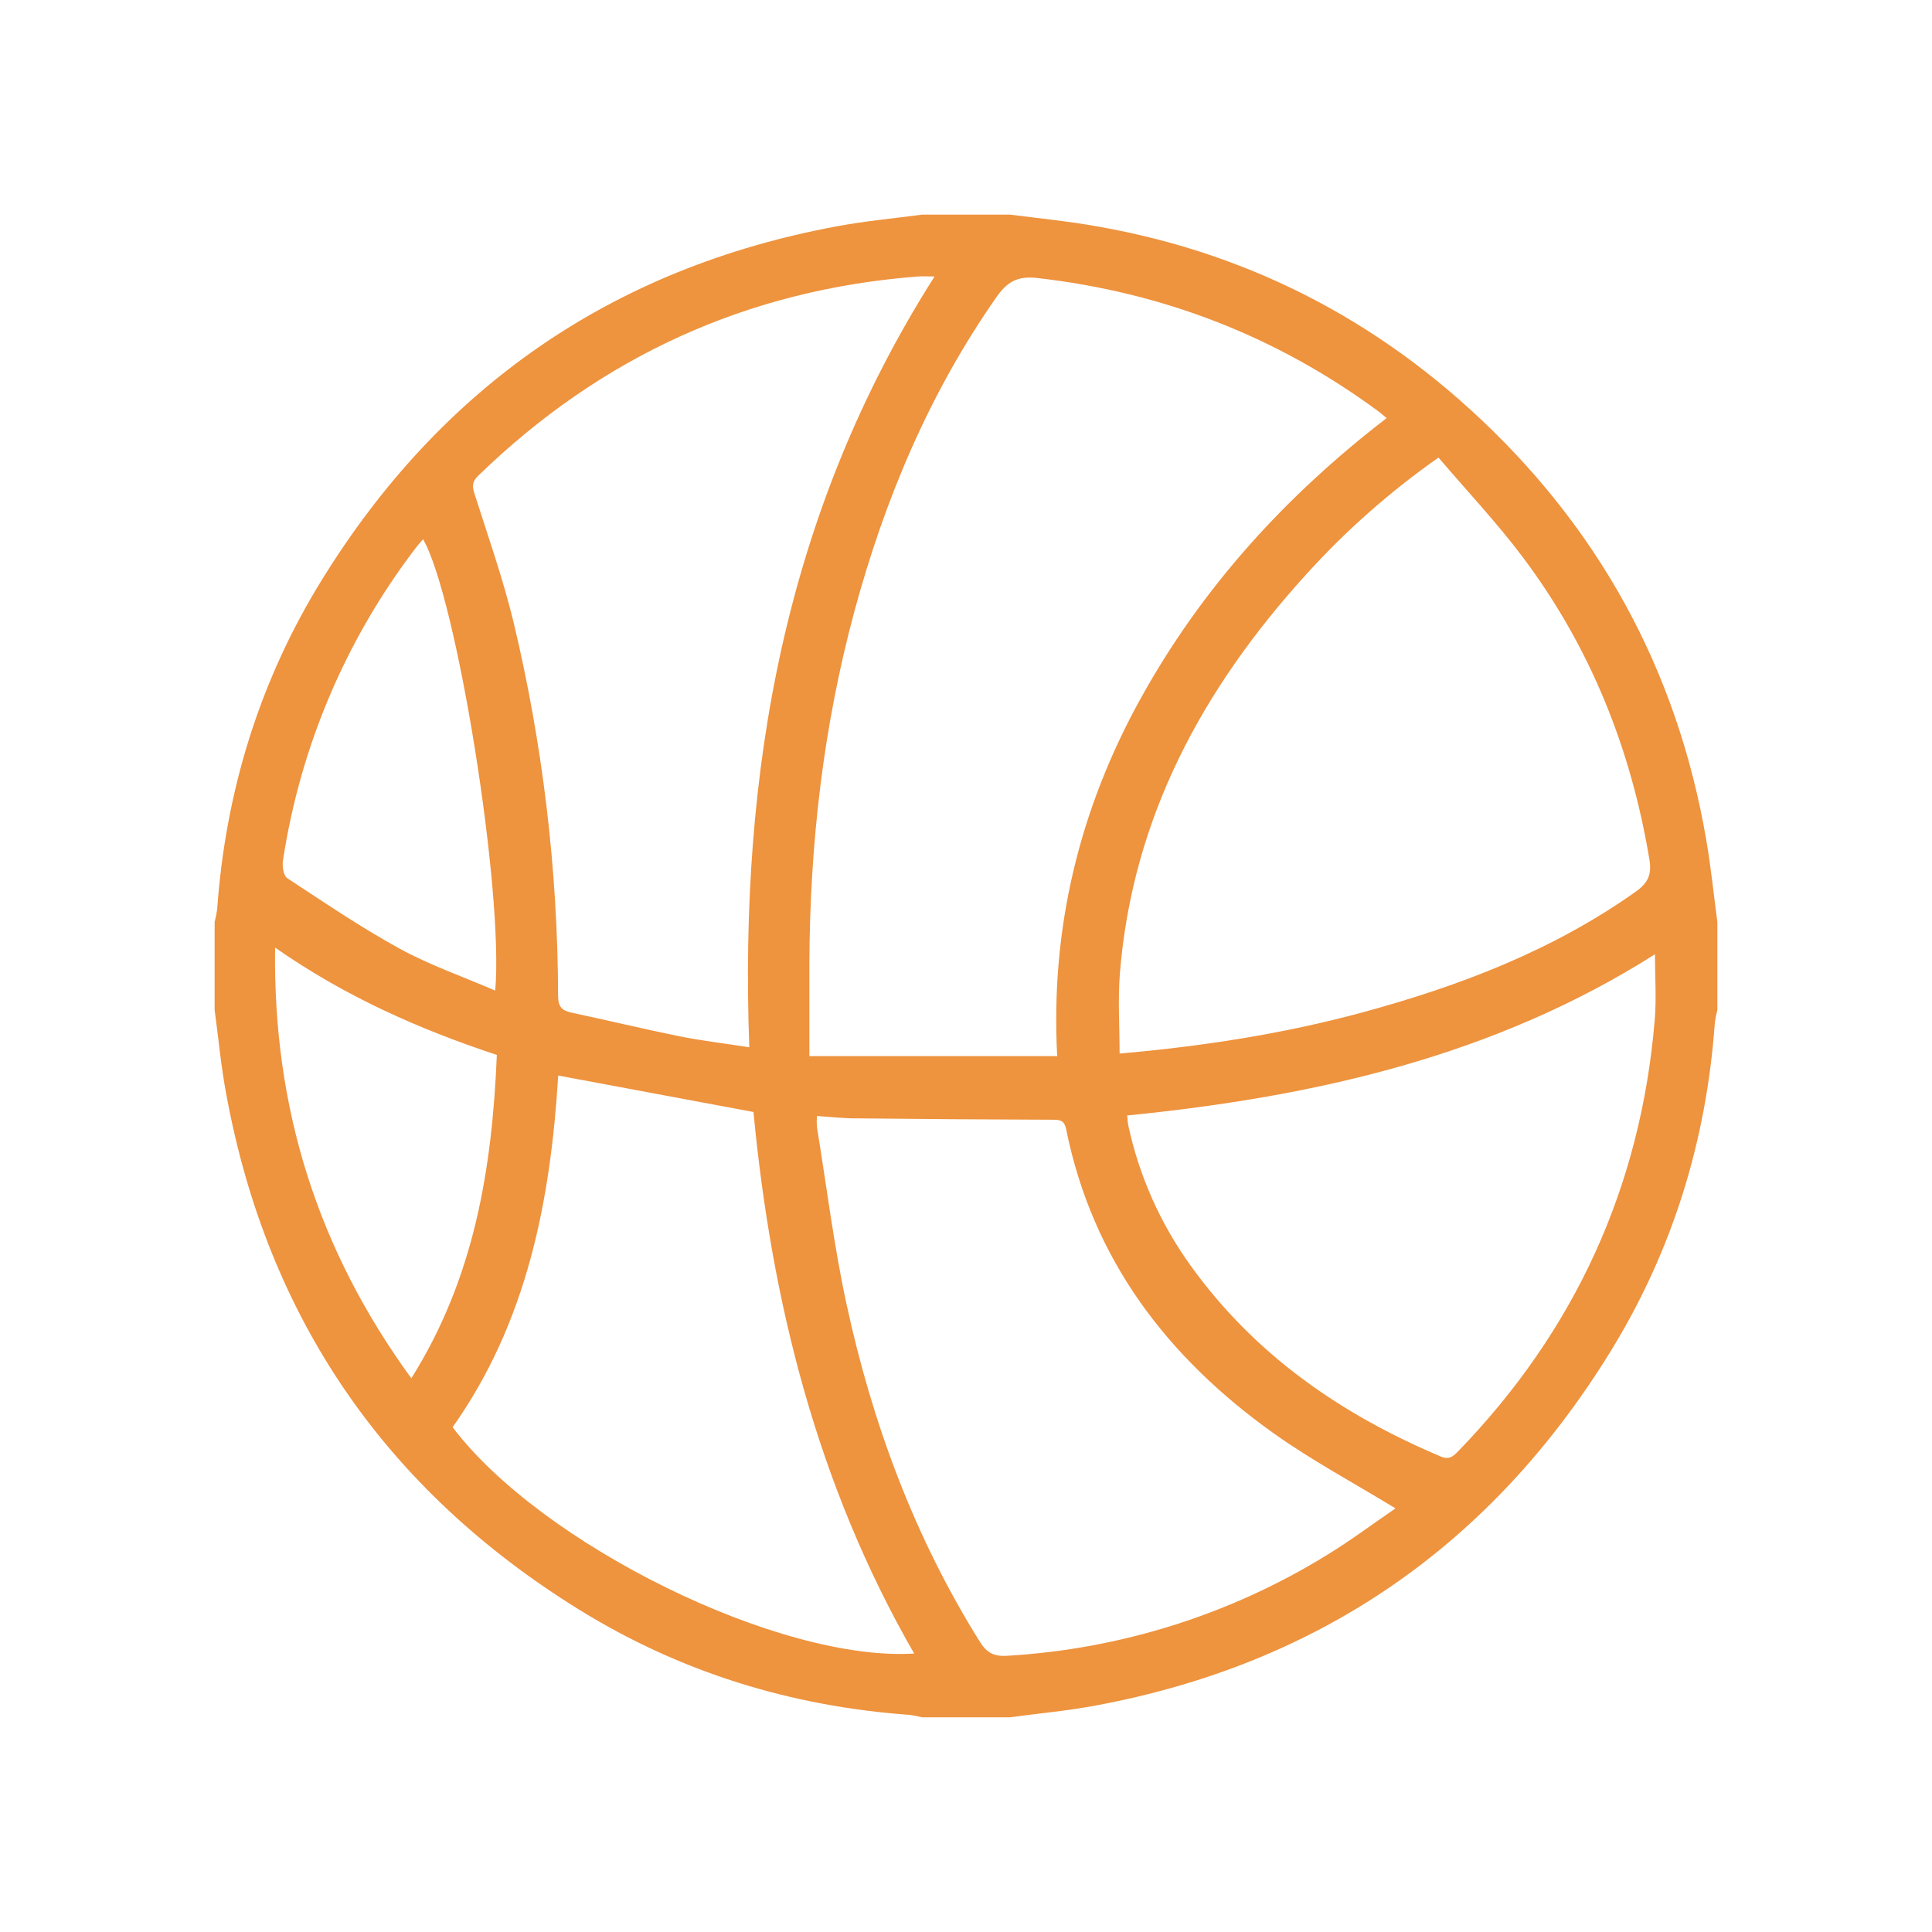 <svg width="30" height="30" viewBox="0 0 30 30" fill="none" xmlns="http://www.w3.org/2000/svg">
<path d="M3.333 15.683V14.316C3.35 14.252 3.363 14.186 3.372 14.12C3.503 12.287 4.031 10.572 4.994 9.01C6.846 6.007 9.512 4.161 12.99 3.515C13.428 3.433 13.874 3.392 14.317 3.333H15.684L16.404 3.421C18.857 3.724 21.009 4.7 22.834 6.362C24.813 8.165 26.04 10.393 26.494 13.037C26.567 13.461 26.61 13.889 26.667 14.316V15.683C26.65 15.748 26.637 15.813 26.628 15.879C26.498 17.713 25.969 19.427 25.006 20.989C23.154 23.993 20.488 25.838 17.01 26.484C16.572 26.566 16.126 26.606 15.684 26.666H14.317C14.251 26.649 14.185 26.636 14.117 26.628C12.276 26.495 10.555 25.963 8.989 24.992C5.996 23.139 4.158 20.476 3.516 17.005C3.433 16.57 3.393 16.125 3.333 15.683ZM21.532 6.492C21.474 6.447 21.441 6.414 21.405 6.388C19.825 5.223 18.06 4.54 16.108 4.317C15.789 4.28 15.633 4.384 15.467 4.622C14.429 6.108 13.74 7.749 13.268 9.489C12.784 11.28 12.575 13.107 12.568 14.958C12.568 15.418 12.568 15.879 12.568 16.399H16.416C16.311 14.426 16.756 12.571 17.716 10.839C18.67 9.118 19.963 7.699 21.532 6.492ZM22.337 7.105C21.587 7.631 20.897 8.24 20.282 8.92C18.68 10.684 17.586 12.689 17.39 15.109C17.357 15.519 17.385 15.935 17.385 16.36C18.671 16.247 19.921 16.055 21.147 15.723C22.663 15.312 24.116 14.759 25.409 13.839C25.599 13.703 25.649 13.566 25.612 13.346C25.326 11.625 24.694 10.047 23.646 8.652C23.243 8.115 22.779 7.624 22.337 7.105ZM14.512 4.293C14.405 4.293 14.33 4.288 14.255 4.293C11.601 4.498 9.328 5.539 7.421 7.392C7.319 7.492 7.336 7.572 7.376 7.692C7.583 8.341 7.81 8.986 7.971 9.647C8.428 11.553 8.661 13.506 8.666 15.465C8.666 15.63 8.725 15.693 8.873 15.724C9.428 15.842 9.981 15.975 10.538 16.089C10.891 16.16 11.25 16.202 11.635 16.262C11.479 11.988 12.18 7.959 14.512 4.293ZM12.685 17.327C12.681 17.384 12.681 17.441 12.685 17.498C12.834 18.41 12.947 19.332 13.141 20.233C13.543 22.098 14.199 23.869 15.217 25.496C15.325 25.668 15.439 25.724 15.639 25.711C17.397 25.608 19.102 25.072 20.602 24.148C20.973 23.921 21.323 23.659 21.669 23.422C21.014 23.022 20.364 22.675 19.77 22.251C18.127 21.078 16.964 19.559 16.556 17.538C16.526 17.39 16.454 17.387 16.335 17.387C15.333 17.384 14.331 17.377 13.33 17.366C13.12 17.369 12.91 17.344 12.685 17.329V17.327ZM17.503 17.319C17.506 17.37 17.511 17.421 17.519 17.471C17.688 18.26 18.02 19.005 18.493 19.659C19.485 21.037 20.823 21.963 22.371 22.616C22.502 22.672 22.563 22.616 22.641 22.537C24.451 20.669 25.476 18.438 25.694 15.845C25.723 15.509 25.698 15.168 25.698 14.818C23.198 16.404 20.406 17.031 17.503 17.321V17.319ZM8.668 16.701C8.549 18.64 8.187 20.524 7.028 22.162C8.411 23.988 12.106 25.807 14.195 25.676C12.687 23.057 11.98 20.21 11.7 17.267L8.668 16.701ZM7.69 15.382C7.824 13.827 7.088 9.264 6.569 8.373C6.528 8.422 6.488 8.465 6.452 8.513C5.37 9.931 4.662 11.598 4.394 13.361C4.38 13.449 4.401 13.596 4.459 13.635C5.034 14.013 5.605 14.401 6.208 14.732C6.675 14.987 7.186 15.164 7.69 15.382ZM7.715 16.381C6.497 15.978 5.348 15.467 4.272 14.714C4.236 17.2 4.929 19.402 6.387 21.402C7.369 19.84 7.641 18.144 7.715 16.381Z" fill="#EE933E"/>
</svg>
